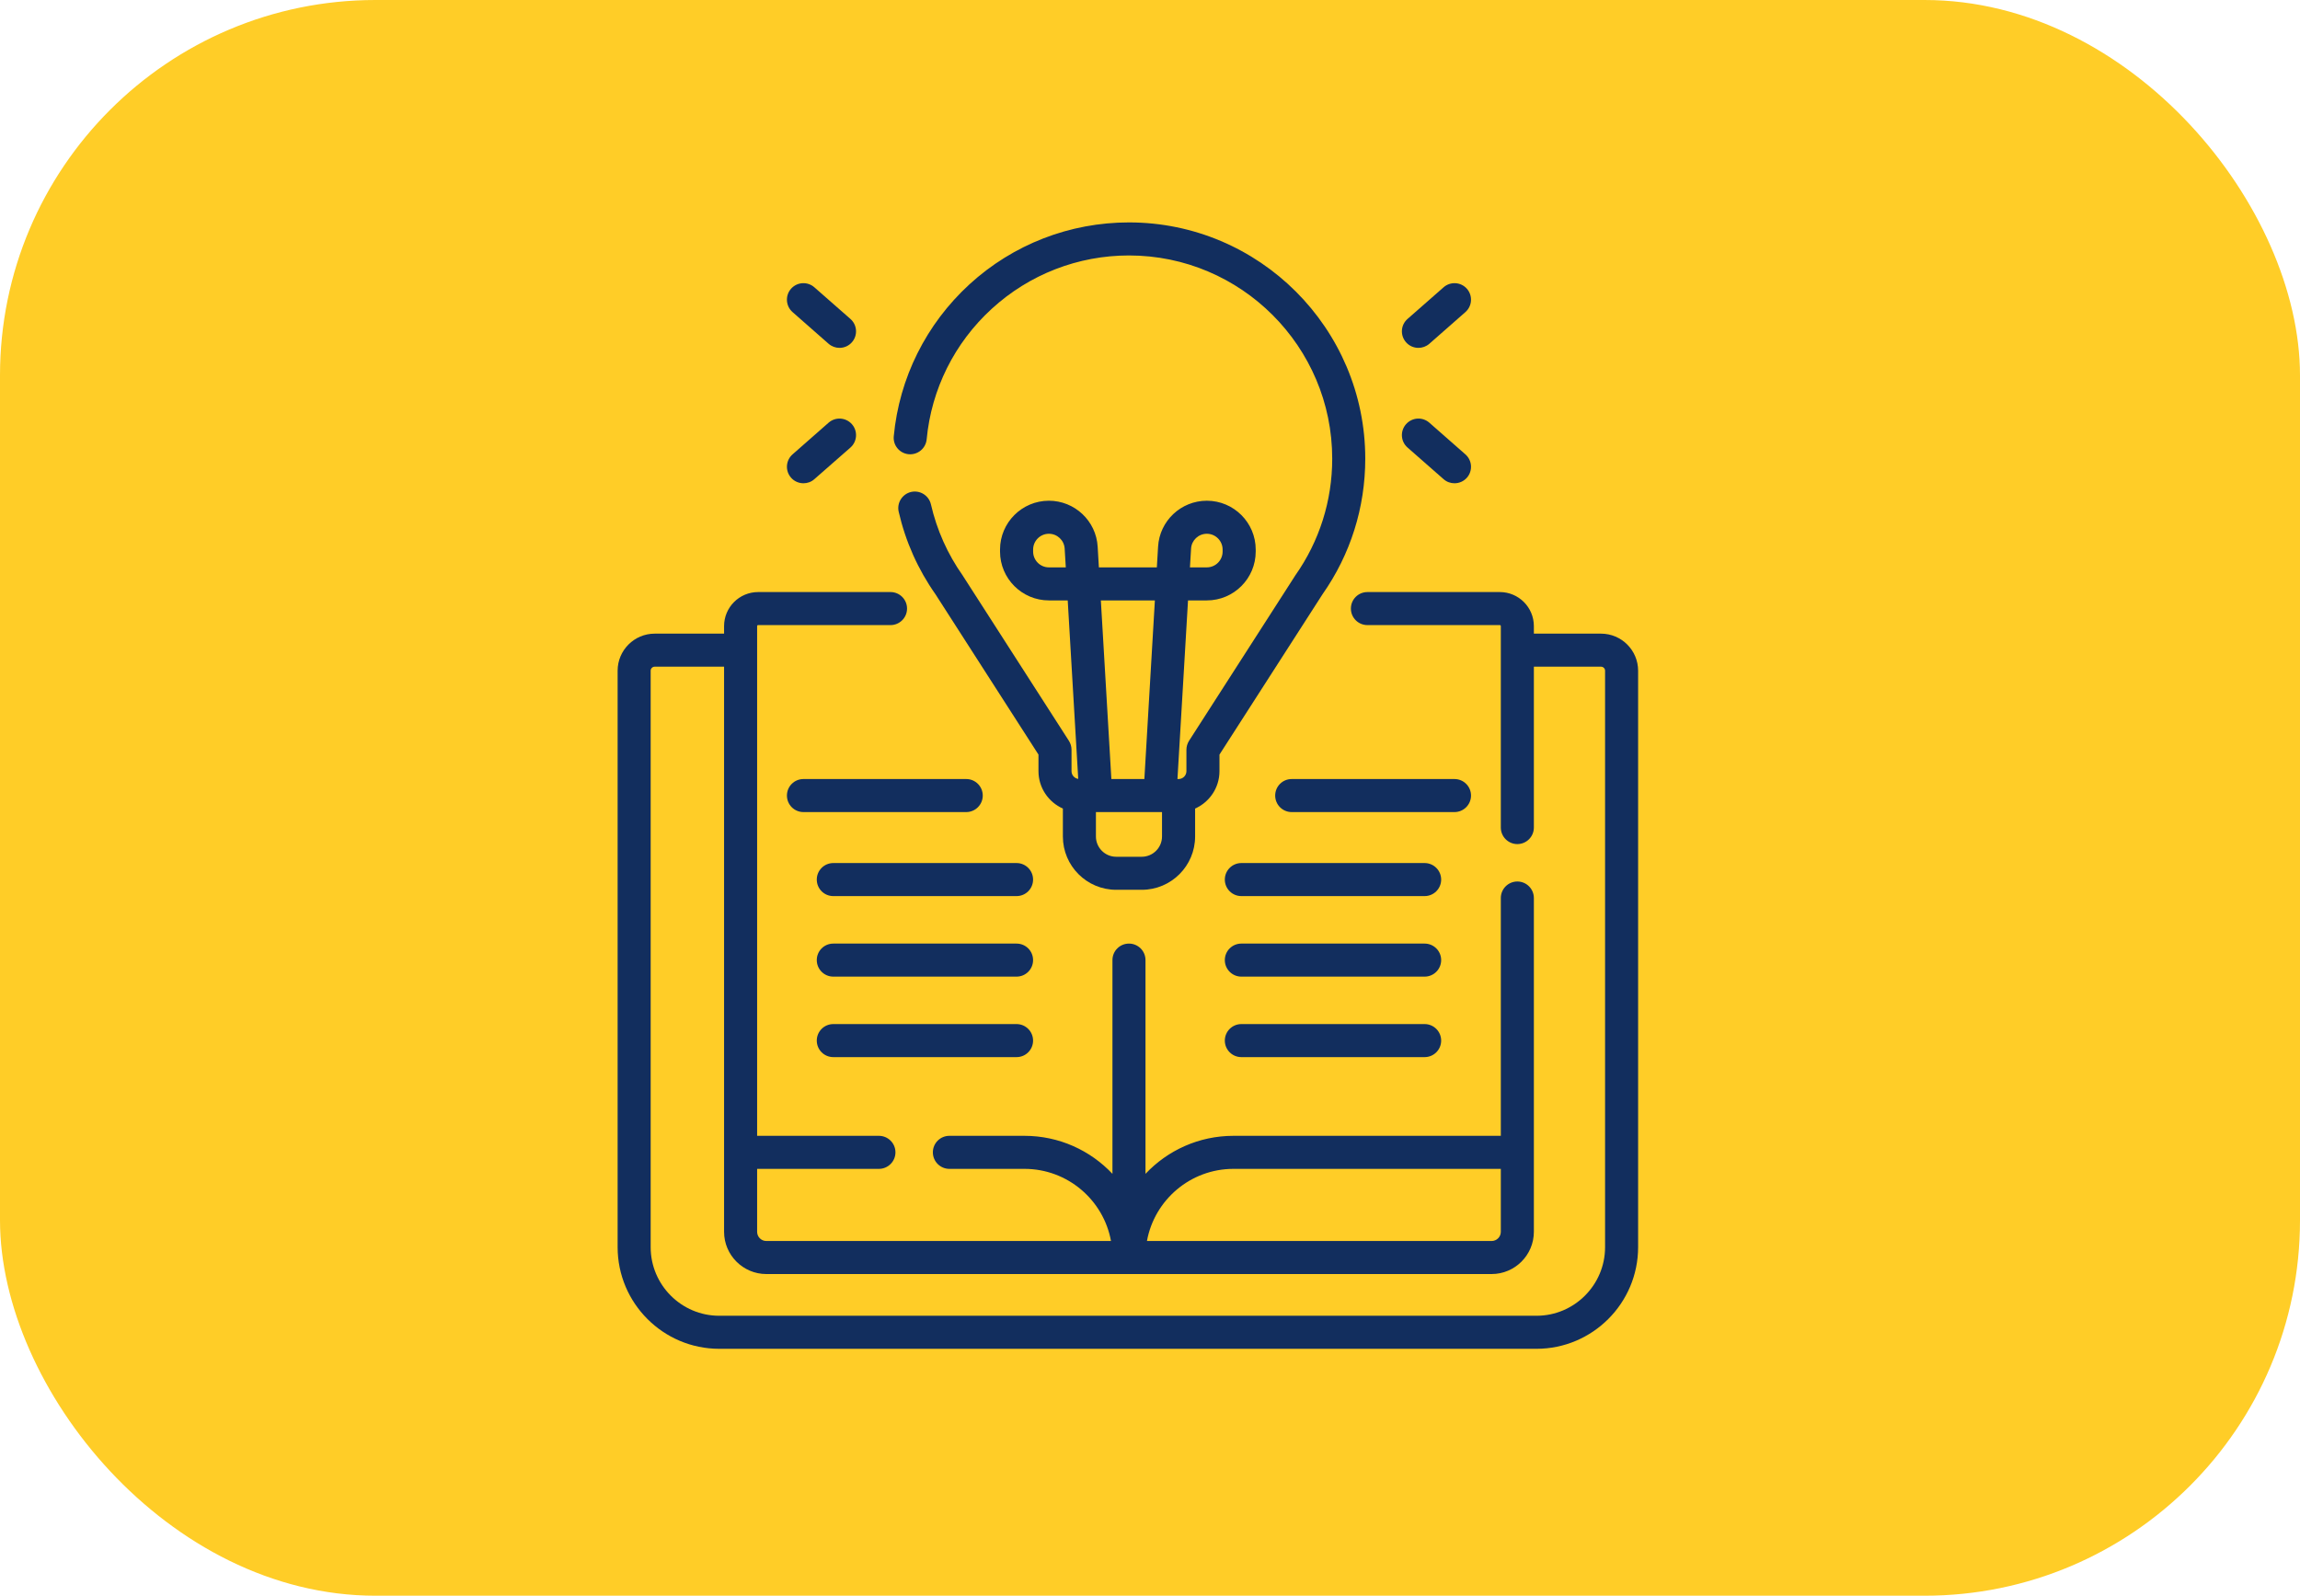<svg width="49" height="34" viewBox="0 0 49 34" fill="none" xmlns="http://www.w3.org/2000/svg">
<rect width="49" height="34" rx="8" fill="#FFCD27"/>
<g clip-path="url(#clip0_2059_24)">
<path d="M34.108 13.501H32.678V13.34C32.678 12.94 32.353 12.615 31.953 12.615H29.132C28.937 12.615 28.78 12.772 28.78 12.967C28.78 13.161 28.937 13.319 29.132 13.319H31.953C31.965 13.319 31.974 13.328 31.974 13.34V17.633C31.974 17.827 32.132 17.985 32.326 17.985C32.52 17.985 32.678 17.827 32.678 17.633V14.205H34.108C34.156 14.205 34.195 14.243 34.195 14.291V26.573C34.195 27.379 33.539 28.035 32.734 28.035H15.323C14.518 28.035 13.862 27.379 13.862 26.573V14.291C13.862 14.243 13.901 14.205 13.948 14.205H15.426V26.246C15.426 26.742 15.83 27.146 16.326 27.146H31.778C32.274 27.146 32.678 26.742 32.678 26.246V19.134C32.678 18.94 32.52 18.782 32.326 18.782C32.132 18.782 31.974 18.94 31.974 19.134V24.201H26.278C25.54 24.201 24.874 24.512 24.404 25.011V20.457C24.404 20.262 24.246 20.105 24.052 20.105C23.857 20.105 23.7 20.262 23.7 20.457V25.011C23.229 24.512 22.564 24.201 21.826 24.201H20.226C20.032 24.201 19.874 24.358 19.874 24.553C19.874 24.747 20.032 24.905 20.226 24.905H21.826C22.744 24.905 23.51 25.569 23.669 26.442H16.326C16.218 26.442 16.13 26.354 16.13 26.246V24.905H18.724C18.919 24.905 19.077 24.747 19.077 24.553C19.077 24.358 18.919 24.201 18.724 24.201H16.13V13.34C16.13 13.328 16.139 13.319 16.151 13.319H18.972C19.166 13.319 19.324 13.161 19.324 12.967C19.324 12.772 19.166 12.615 18.972 12.615H16.151C15.751 12.615 15.426 12.94 15.426 13.34V13.501H13.948C13.513 13.501 13.158 13.855 13.158 14.291V26.573C13.158 27.767 14.129 28.739 15.323 28.739H32.733C33.927 28.739 34.899 27.767 34.899 26.573V14.291C34.899 13.855 34.544 13.501 34.108 13.501ZM26.278 24.905H31.974V26.246C31.974 26.354 31.886 26.442 31.778 26.442H24.435C24.594 25.569 25.36 24.905 26.278 24.905Z" fill="#122E5E"/>
<path d="M19.358 9.678C19.551 9.696 19.723 9.555 19.742 9.361C19.842 8.293 20.335 7.305 21.13 6.578C21.93 5.846 22.967 5.443 24.052 5.443C26.44 5.443 28.382 7.385 28.382 9.773C28.382 10.671 28.109 11.533 27.593 12.264C27.591 12.269 27.588 12.273 27.585 12.277L25.332 15.784C25.296 15.841 25.276 15.907 25.276 15.975V16.431C25.276 16.523 25.201 16.599 25.108 16.599H25.085L25.31 12.793H25.711C26.285 12.793 26.752 12.326 26.752 11.752V11.71C26.752 11.136 26.285 10.669 25.711 10.669C25.16 10.669 24.704 11.099 24.672 11.648L24.646 12.089H23.411L23.385 11.648C23.353 11.099 22.896 10.669 22.346 10.669C21.772 10.669 21.305 11.136 21.305 11.71V11.752C21.305 12.326 21.772 12.793 22.346 12.793H22.747L22.971 16.596C22.89 16.584 22.828 16.515 22.828 16.431V15.975C22.828 15.907 22.808 15.841 22.772 15.784L20.519 12.277C20.516 12.273 20.514 12.269 20.511 12.264C20.187 11.805 19.959 11.294 19.833 10.747C19.789 10.557 19.6 10.439 19.411 10.482C19.221 10.526 19.103 10.715 19.146 10.904C19.292 11.539 19.556 12.131 19.931 12.664L22.124 16.078V16.431C22.124 16.786 22.338 17.092 22.644 17.228V17.823C22.644 18.45 23.153 18.959 23.78 18.959H24.325C24.951 18.959 25.461 18.45 25.461 17.823V17.228C25.766 17.092 25.98 16.786 25.98 16.431V16.078L28.174 12.664C28.771 11.814 29.086 10.815 29.086 9.773C29.086 6.997 26.828 4.739 24.052 4.739C22.791 4.739 21.584 5.207 20.654 6.058C19.731 6.904 19.158 8.053 19.041 9.295C19.022 9.489 19.165 9.66 19.358 9.678ZM25.375 11.69C25.385 11.512 25.533 11.373 25.711 11.373C25.896 11.373 26.047 11.524 26.047 11.71V11.752C26.047 11.938 25.896 12.089 25.711 12.089H25.351L25.375 11.69ZM22.346 12.089C22.161 12.089 22.01 11.938 22.01 11.752V11.71C22.01 11.524 22.161 11.373 22.346 11.373C22.524 11.373 22.672 11.512 22.682 11.69L22.706 12.089H22.346ZM24.604 12.793L24.38 16.599H23.677L23.453 12.793H24.604ZM24.756 17.823C24.756 18.061 24.562 18.255 24.324 18.255H23.78C23.541 18.255 23.348 18.061 23.348 17.823V17.303H24.756V17.823H24.756Z" fill="#122E5E"/>
<path d="M30.219 7.412C30.301 7.412 30.384 7.383 30.451 7.325L31.219 6.65C31.365 6.522 31.38 6.3 31.252 6.153C31.123 6.007 30.901 5.993 30.755 6.121L29.986 6.796C29.84 6.924 29.826 7.146 29.954 7.292C30.024 7.372 30.121 7.412 30.219 7.412Z" fill="#122E5E"/>
<path d="M29.986 9.535L30.755 10.21C30.822 10.269 30.904 10.297 30.987 10.297C31.085 10.297 31.182 10.257 31.252 10.178C31.38 10.031 31.365 9.809 31.219 9.681L30.451 9.006C30.305 8.878 30.083 8.892 29.954 9.039C29.826 9.185 29.84 9.407 29.986 9.535Z" fill="#122E5E"/>
<path d="M16.885 6.65L17.653 7.325C17.72 7.383 17.802 7.412 17.885 7.412C17.983 7.412 18.08 7.372 18.15 7.292C18.278 7.146 18.264 6.924 18.117 6.795L17.349 6.121C17.203 5.993 16.981 6.007 16.852 6.153C16.724 6.299 16.739 6.522 16.885 6.65Z" fill="#122E5E"/>
<path d="M17.117 10.297C17.2 10.297 17.283 10.269 17.349 10.21L18.118 9.536C18.264 9.407 18.278 9.185 18.15 9.039C18.022 8.893 17.799 8.878 17.653 9.006L16.885 9.681C16.739 9.809 16.724 10.032 16.853 10.178C16.922 10.257 17.02 10.297 17.117 10.297Z" fill="#122E5E"/>
<path d="M20.937 16.951C20.937 16.756 20.779 16.599 20.585 16.599H17.117C16.922 16.599 16.765 16.756 16.765 16.951C16.765 17.145 16.922 17.303 17.117 17.303H20.585C20.779 17.303 20.937 17.145 20.937 16.951Z" fill="#122E5E"/>
<path d="M21.657 18.389H17.753C17.558 18.389 17.401 18.547 17.401 18.741C17.401 18.936 17.558 19.093 17.753 19.093H21.657C21.852 19.093 22.009 18.936 22.009 18.741C22.009 18.547 21.852 18.389 21.657 18.389Z" fill="#122E5E"/>
<path d="M21.657 20.105H17.753C17.558 20.105 17.401 20.262 17.401 20.457C17.401 20.651 17.558 20.809 17.753 20.809H21.657C21.852 20.809 22.009 20.651 22.009 20.457C22.009 20.262 21.852 20.105 21.657 20.105Z" fill="#122E5E"/>
<path d="M21.657 21.82H17.753C17.558 21.82 17.401 21.978 17.401 22.172C17.401 22.367 17.558 22.524 17.753 22.524H21.657C21.852 22.524 22.009 22.367 22.009 22.172C22.009 21.978 21.852 21.82 21.657 21.82Z" fill="#122E5E"/>
<path d="M31.339 16.951C31.339 16.756 31.181 16.599 30.987 16.599H27.519C27.324 16.599 27.167 16.756 27.167 16.951C27.167 17.145 27.324 17.303 27.519 17.303H30.987C31.181 17.303 31.339 17.145 31.339 16.951Z" fill="#122E5E"/>
<path d="M30.351 18.389H26.446C26.252 18.389 26.094 18.547 26.094 18.741C26.094 18.936 26.252 19.093 26.446 19.093H30.351C30.545 19.093 30.703 18.936 30.703 18.741C30.703 18.547 30.545 18.389 30.351 18.389Z" fill="#122E5E"/>
<path d="M30.351 20.105H26.446C26.252 20.105 26.094 20.262 26.094 20.457C26.094 20.651 26.252 20.809 26.446 20.809H30.351C30.545 20.809 30.703 20.651 30.703 20.457C30.703 20.262 30.545 20.105 30.351 20.105Z" fill="#122E5E"/>
<path d="M30.351 21.82H26.446C26.252 21.82 26.094 21.978 26.094 22.172C26.094 22.367 26.252 22.524 26.446 22.524H30.351C30.545 22.524 30.703 22.367 30.703 22.172C30.703 21.978 30.545 21.82 30.351 21.82Z" fill="#122E5E"/>
</g>
<defs>
<clipPath id="clip0_2059_24">
<rect width="24" height="24" fill="white" transform="translate(12.028 4.739)"/>
</clipPath>
</defs>
</svg>
